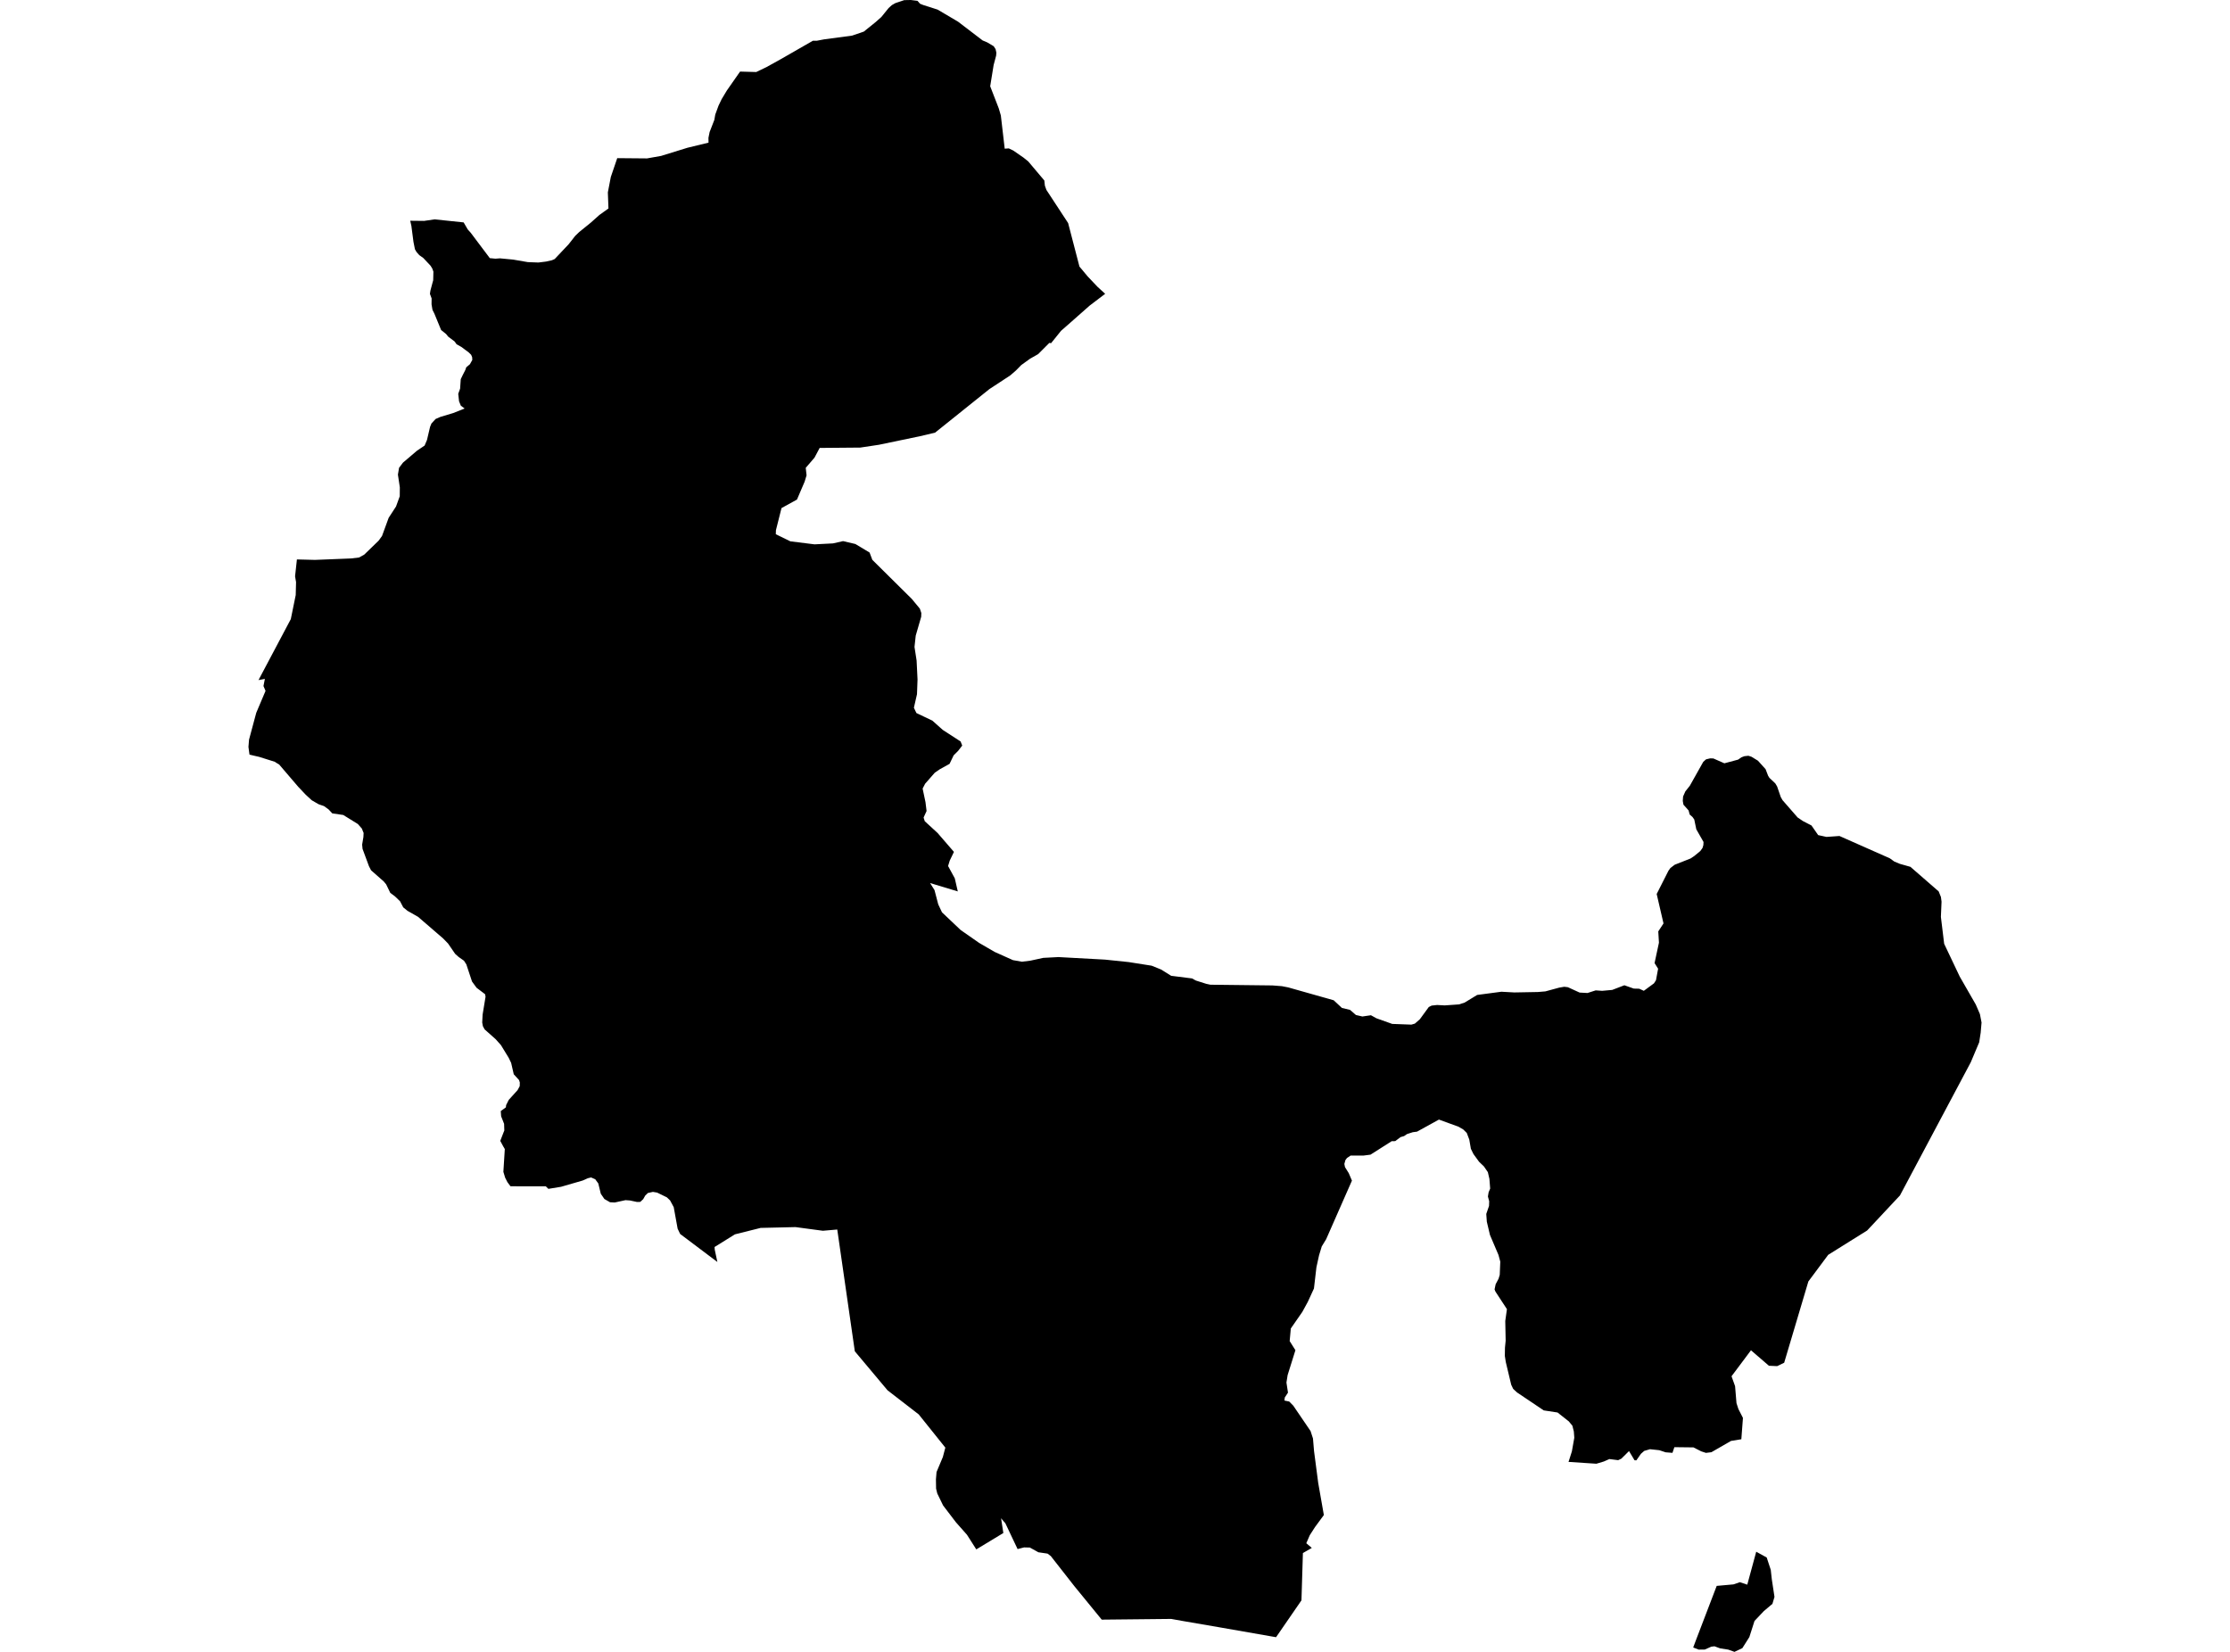<?xml version='1.0'?>
<svg  baseProfile = 'tiny' width = '540' height = '400' stroke-linecap = 'round' stroke-linejoin = 'round' version='1.1' xmlns='http://www.w3.org/2000/svg'>
<path id='2523901001' title='2523901001'  d='M 445.43 202.437 457.631 207.842 458.713 208.623 460.055 209.18 462.613 209.903 469.455 215.855 470.002 217.206 470.15 218.337 469.993 222.023 470.783 228.536 474.554 236.477 478.446 243.255 479.442 245.563 479.838 247.605 479.627 250.061 479.267 252.395 477.225 257.234 468.198 274.211 460.077 289.482 452.132 297.967 448.644 300.144 442.701 303.86 437.902 310.302 432.044 329.986 430.338 330.808 428.349 330.718 424.004 326.97 419.295 333.259 420.153 335.656 420.494 339.767 420.956 341.19 422.06 343.35 421.67 348.512 419.17 348.92 414.42 351.654 413.096 351.816 411.956 351.443 410.07 350.487 405.451 350.433 404.993 351.807 403.337 351.677 401.797 351.165 399.544 350.927 398.148 351.34 397.358 352.036 396.249 353.625 395.805 353.602 394.471 351.376 392.613 353.216 391.841 353.58 389.709 353.311 388.38 353.899 386.571 354.442 379.824 354.002 380.637 351.448 381.22 348.157 381.108 346.636 380.758 345.239 379.887 344.185 377.158 342.034 373.818 341.527 367.354 337.182 366.416 336.315 365.944 335.319 364.633 329.829 364.4 328.343 364.431 326.346 364.598 324.644 364.503 319.881 364.907 317.009 362.115 312.744 361.913 312.228 362.174 310.98 362.883 309.638 363.166 308.7 363.296 305.503 362.86 303.887 360.795 299.039 360.037 295.83 359.902 293.958 360.571 292.014 360.611 290.892 360.302 289.729 360.472 288.706 360.849 287.813 360.665 285.474 360.288 283.84 359.354 282.471 358.156 281.317 356.805 279.459 356.176 278.184 355.79 275.948 355.18 274.341 354.354 273.52 353.191 272.837 348.442 271.105 343.14 274.027 342.108 274.166 340.707 274.615 340.007 275.1 339.159 275.347 337.848 276.325 337 276.339 331.869 279.602 330.154 279.822 327.039 279.827 326.177 280.406 325.8 280.909 325.539 281.847 325.692 282.614 326.603 284.078 327.375 285.887 321.127 300.085 320.067 301.814 319.412 303.973 318.775 306.873 318.177 312.008 316.687 315.249 315.358 317.682 312.575 321.691 312.297 324.743 313.689 326.952 311.803 332.971 311.516 334.78 311.888 337.227 311.112 338.407 311.031 339.144 312.18 339.377 313.154 340.36 317.356 346.528 317.94 348.323 318.2 351.385 319.205 359.07 320.575 366.867 318.429 369.785 317.163 371.756 316.324 373.69 317.657 374.826 315.502 376.074 315.152 387.525 309.011 396.436 308.899 396.431 295.006 394.003 286.517 392.544 283.604 392.023 266.788 392.198 260.158 384.087 254.448 376.797 253.667 376.209 251.44 375.881 249.389 374.741 247.98 374.705 246.413 375.109 243.45 368.86 242.723 368.025 242.413 367.639 242.961 371.221 241.951 371.832 240.725 372.577 236.412 375.185 234.158 371.648 231.474 368.613 228.376 364.551 226.962 361.642 226.675 360.461 226.639 358.208 226.787 356.448 228.314 352.821 228.915 350.541 223.703 344.036 222.469 342.497 214.919 336.661 206.996 327.216 202.745 297.729 199.266 298.029 192.635 297.141 184.187 297.338 177.97 298.896 173.032 301.962 173.077 302.604 173.715 305.589 164.701 298.806 164.09 297.531 163.143 292.315 162.259 290.676 161.482 289.936 159.126 288.787 158.107 288.616 156.895 288.881 156.244 289.509 155.754 290.376 155.041 291.04 154.246 291.058 152.545 290.694 151.463 290.618 148.859 291.184 147.719 291.125 146.35 290.335 145.484 289.065 144.878 286.569 144.137 285.559 143.136 285.119 142.35 285.308 141.102 285.864 135.859 287.382 132.793 287.88 132.165 287.265 125.315 287.26 123.614 287.251 122.873 286.259 122.325 285.182 121.894 283.764 122.24 278.242 121.863 277.605 121.14 276.263 121.944 274.189 122.123 273.749 122.069 272.133 121.351 270.31 121.261 269.044 122.505 268.138 122.554 267.612 123.201 266.329 125.333 263.972 125.849 263.025 125.876 262.131 125.692 261.539 124.408 260.134 123.775 257.382 123.183 256.148 121.306 253.077 120.009 251.627 117.361 249.275 116.934 248.498 116.768 247.596 116.867 245.675 117.576 241.361 117.468 240.751 115.403 239.188 114.299 237.671 112.925 233.523 112.351 232.635 111.063 231.732 110.21 230.969 108.499 228.473 107.301 227.243 101.241 222.014 98.682 220.559 97.641 219.711 96.882 218.252 95.648 217.062 94.507 216.205 93.511 214.154 92.927 213.444 89.852 210.738 89.341 209.741 87.792 205.557 87.693 204.525 87.998 202.693 88.034 201.975 88.052 201.665 87.998 201.585 87.621 200.633 86.652 199.533 83.119 197.347 80.466 196.961 79.568 196 78.468 195.201 77.153 194.748 75.497 193.787 74.038 192.45 72.381 190.69 72.274 190.587 67.592 185.119 66.936 184.733 66.541 184.464 62.748 183.274 61.545 183 60.414 182.727 60.162 180.868 60.306 179.104 62.052 172.604 64.301 167.298 63.799 166.122 64.14 164.394 62.596 164.681 70.42 149.917 71.609 144.09 71.69 140.962 71.452 139.548 71.897 135.467 76.269 135.579 84.986 135.229 86.935 135 88.191 134.309 91.679 130.929 92.51 129.784 94.112 125.394 95.899 122.647 96.801 120.164 96.819 118.01 96.357 114.93 96.635 113.274 97.591 112.017 100.976 109.139 102.821 107.892 103.395 106.54 104.141 103.371 104.473 102.554 105.478 101.459 106.645 100.952 109.738 100.022 112.508 98.923 111.592 98.231 111.161 97.181 110.964 95.363 111.417 94.102 111.574 91.812 112.095 90.73 112.679 89.595 112.903 88.944 113.796 88.194 114.371 87.153 114.33 86.488 114.088 85.914 113.478 85.317 111.704 84.001 110.555 83.355 110.088 82.691 108.517 81.501 108.028 80.891 106.816 79.912 105.2 75.98 104.724 75.019 104.5 73.686 104.518 72.267 104.109 71.154 104.226 70.364 104.733 68.465 104.899 67.868 104.949 65.772 104.675 65.018 104.266 64.353 102.502 62.473 102.121 62.203 101.528 61.781 100.868 61.027 100.478 60.363 100.123 58.576 99.858 56.556 99.62 54.716 99.337 53.454 102.691 53.49 105.249 53.118 112.27 53.854 113.267 55.56 113.98 56.354 118.608 62.508 119.96 62.639 121.068 62.558 124.251 62.859 127.824 63.474 130.378 63.568 132.25 63.334 133.646 63.02 134.32 62.724 137.704 59.142 139.28 57.126 140.259 56.184 143.033 53.935 145.165 52.04 147.338 50.483 147.194 46.582 147.908 42.865 149.465 38.295 156.675 38.358 160.077 37.756 166.483 35.777 171.569 34.542 171.551 33.375 171.838 31.97 172.978 29.03 173.203 27.742 173.993 25.582 174.752 24.007 175.986 21.951 179.209 17.332 183.123 17.44 185.61 16.245 189.103 14.306 196.842 9.867 197.829 9.858 199.513 9.539 206.367 8.614 209.173 7.654 212.028 5.351 213.433 4.103 215.174 1.953 215.969 1.234 216.808 0.754 218.959 0.031 220.552 0 222.168 0.202 222.81 0.916 223.609 1.23 227.043 2.325 232.008 5.257 237.938 9.79 239.056 10.262 240.636 11.2 241.085 11.905 241.273 12.753 241.215 13.471 240.613 15.734 239.778 20.887 241.848 26.233 242.355 27.953 243.293 36.001 244.285 35.934 245.38 36.459 247.849 38.169 249.003 39.103 252.89 43.709 253.021 44.961 253.393 45.994 258.65 54.015 261.392 64.551 263.363 66.912 265.769 69.453 267.619 71.145 263.843 74.018 259.229 78.094 256.93 80.11 254.524 83.099 254.102 83.036 251.382 85.752 249.443 86.856 247.306 88.396 246.018 89.707 244.617 90.919 239.54 94.25 239.477 94.304 226.433 104.763 222.819 105.62 212.827 107.703 208.315 108.381 198.485 108.466 197.241 110.809 195.113 113.287 195.311 115.105 194.844 116.636 192.99 120.972 189.242 123.033 187.895 128.388 187.864 129.362 191.379 131.081 197.232 131.813 201.717 131.584 204.15 131.032 207.135 131.732 210.573 133.802 211.238 135.566 220.799 145.033 222.747 147.39 223.102 148.44 223.07 149.351 221.746 153.912 221.45 156.655 221.957 159.95 222.182 164.528 222.051 168.102 221.302 171.383 221.912 172.662 225.768 174.498 228.3 176.752 232.609 179.544 233.004 180.536 232.026 181.806 230.922 182.915 229.943 184.962 227.573 186.277 226.365 187.108 224.018 189.783 223.416 190.955 224.112 194.259 224.372 196.391 223.65 197.967 223.932 198.855 227.034 201.701 230.998 206.285 229.979 208.403 229.579 209.705 231.204 212.686 231.932 215.855 225.221 213.83 226.293 215.536 227.196 218.988 228.103 220.918 232.623 225.201 237.107 228.33 240.865 230.511 245.291 232.495 247.459 232.881 249.524 232.621 252.639 231.948 256.307 231.755 267.56 232.37 273.32 232.967 278.868 233.842 281.144 234.762 283.599 236.289 288.64 236.926 289.596 237.442 292.11 238.237 293.107 238.448 308.122 238.623 310.416 238.802 311.947 239.099 322.954 242.214 324.947 244.068 326.917 244.544 328.34 245.783 329.907 246.142 331.976 245.841 333.292 246.573 337.13 247.942 341.767 248.112 342.611 247.87 343.809 246.824 345.982 243.852 346.678 243.502 348.002 243.359 349.838 243.457 353.294 243.215 354.655 242.78 357.694 240.926 363.565 240.149 366.707 240.32 372.386 240.216 374.217 240.064 377.575 239.152 378.787 238.946 379.671 239.054 382.504 240.351 384.416 240.454 386.405 239.821 387.967 239.929 390.4 239.709 393.345 238.582 395.625 239.386 396.94 239.417 398.054 239.925 400.514 238.116 400.998 237.366 401.515 234.574 400.657 233.209 401.717 228.271 401.555 225.542 402.821 223.607 401.169 216.483 404.024 210.845 404.509 210.172 405.537 209.395 409.352 207.892 410.277 207.277 411.736 206.074 412.261 205.346 412.472 204.655 412.512 203.883 410.762 200.812 410.268 198.433 409.837 197.827 409.168 197.248 408.894 196.243 407.651 194.851 407.489 193.949 407.566 192.867 408.113 191.633 409.195 190.272 412.45 184.477 413.123 183.876 414.119 183.638 414.896 183.66 417.563 184.832 420.884 183.943 421.688 183.386 422.402 183.113 423.376 183.009 424.116 183.243 425.692 184.203 427.537 186.25 428.165 187.875 428.471 188.36 429.889 189.698 430.334 190.443 431.222 193.02 431.644 193.76 435.294 197.944 436.564 198.81 438.656 199.892 440.272 202.218 442.283 202.657 445.43 202.437 Z M 429.041 382.376 429.696 386.686 429.202 388.365 427.093 390.151 424.857 392.517 423.65 396.292 423.627 396.391 421.917 399.093 420.009 400 418.492 399.452 416.535 399.152 415.17 398.649 414.393 398.743 412.827 399.434 411.336 399.452 410.012 398.936 410.757 396.957 415.704 384.024 419.762 383.66 421.32 383.126 423.106 383.728 425.274 375.751 427.811 377.147 428.794 380.132 429.041 382.376 Z' />
</svg>